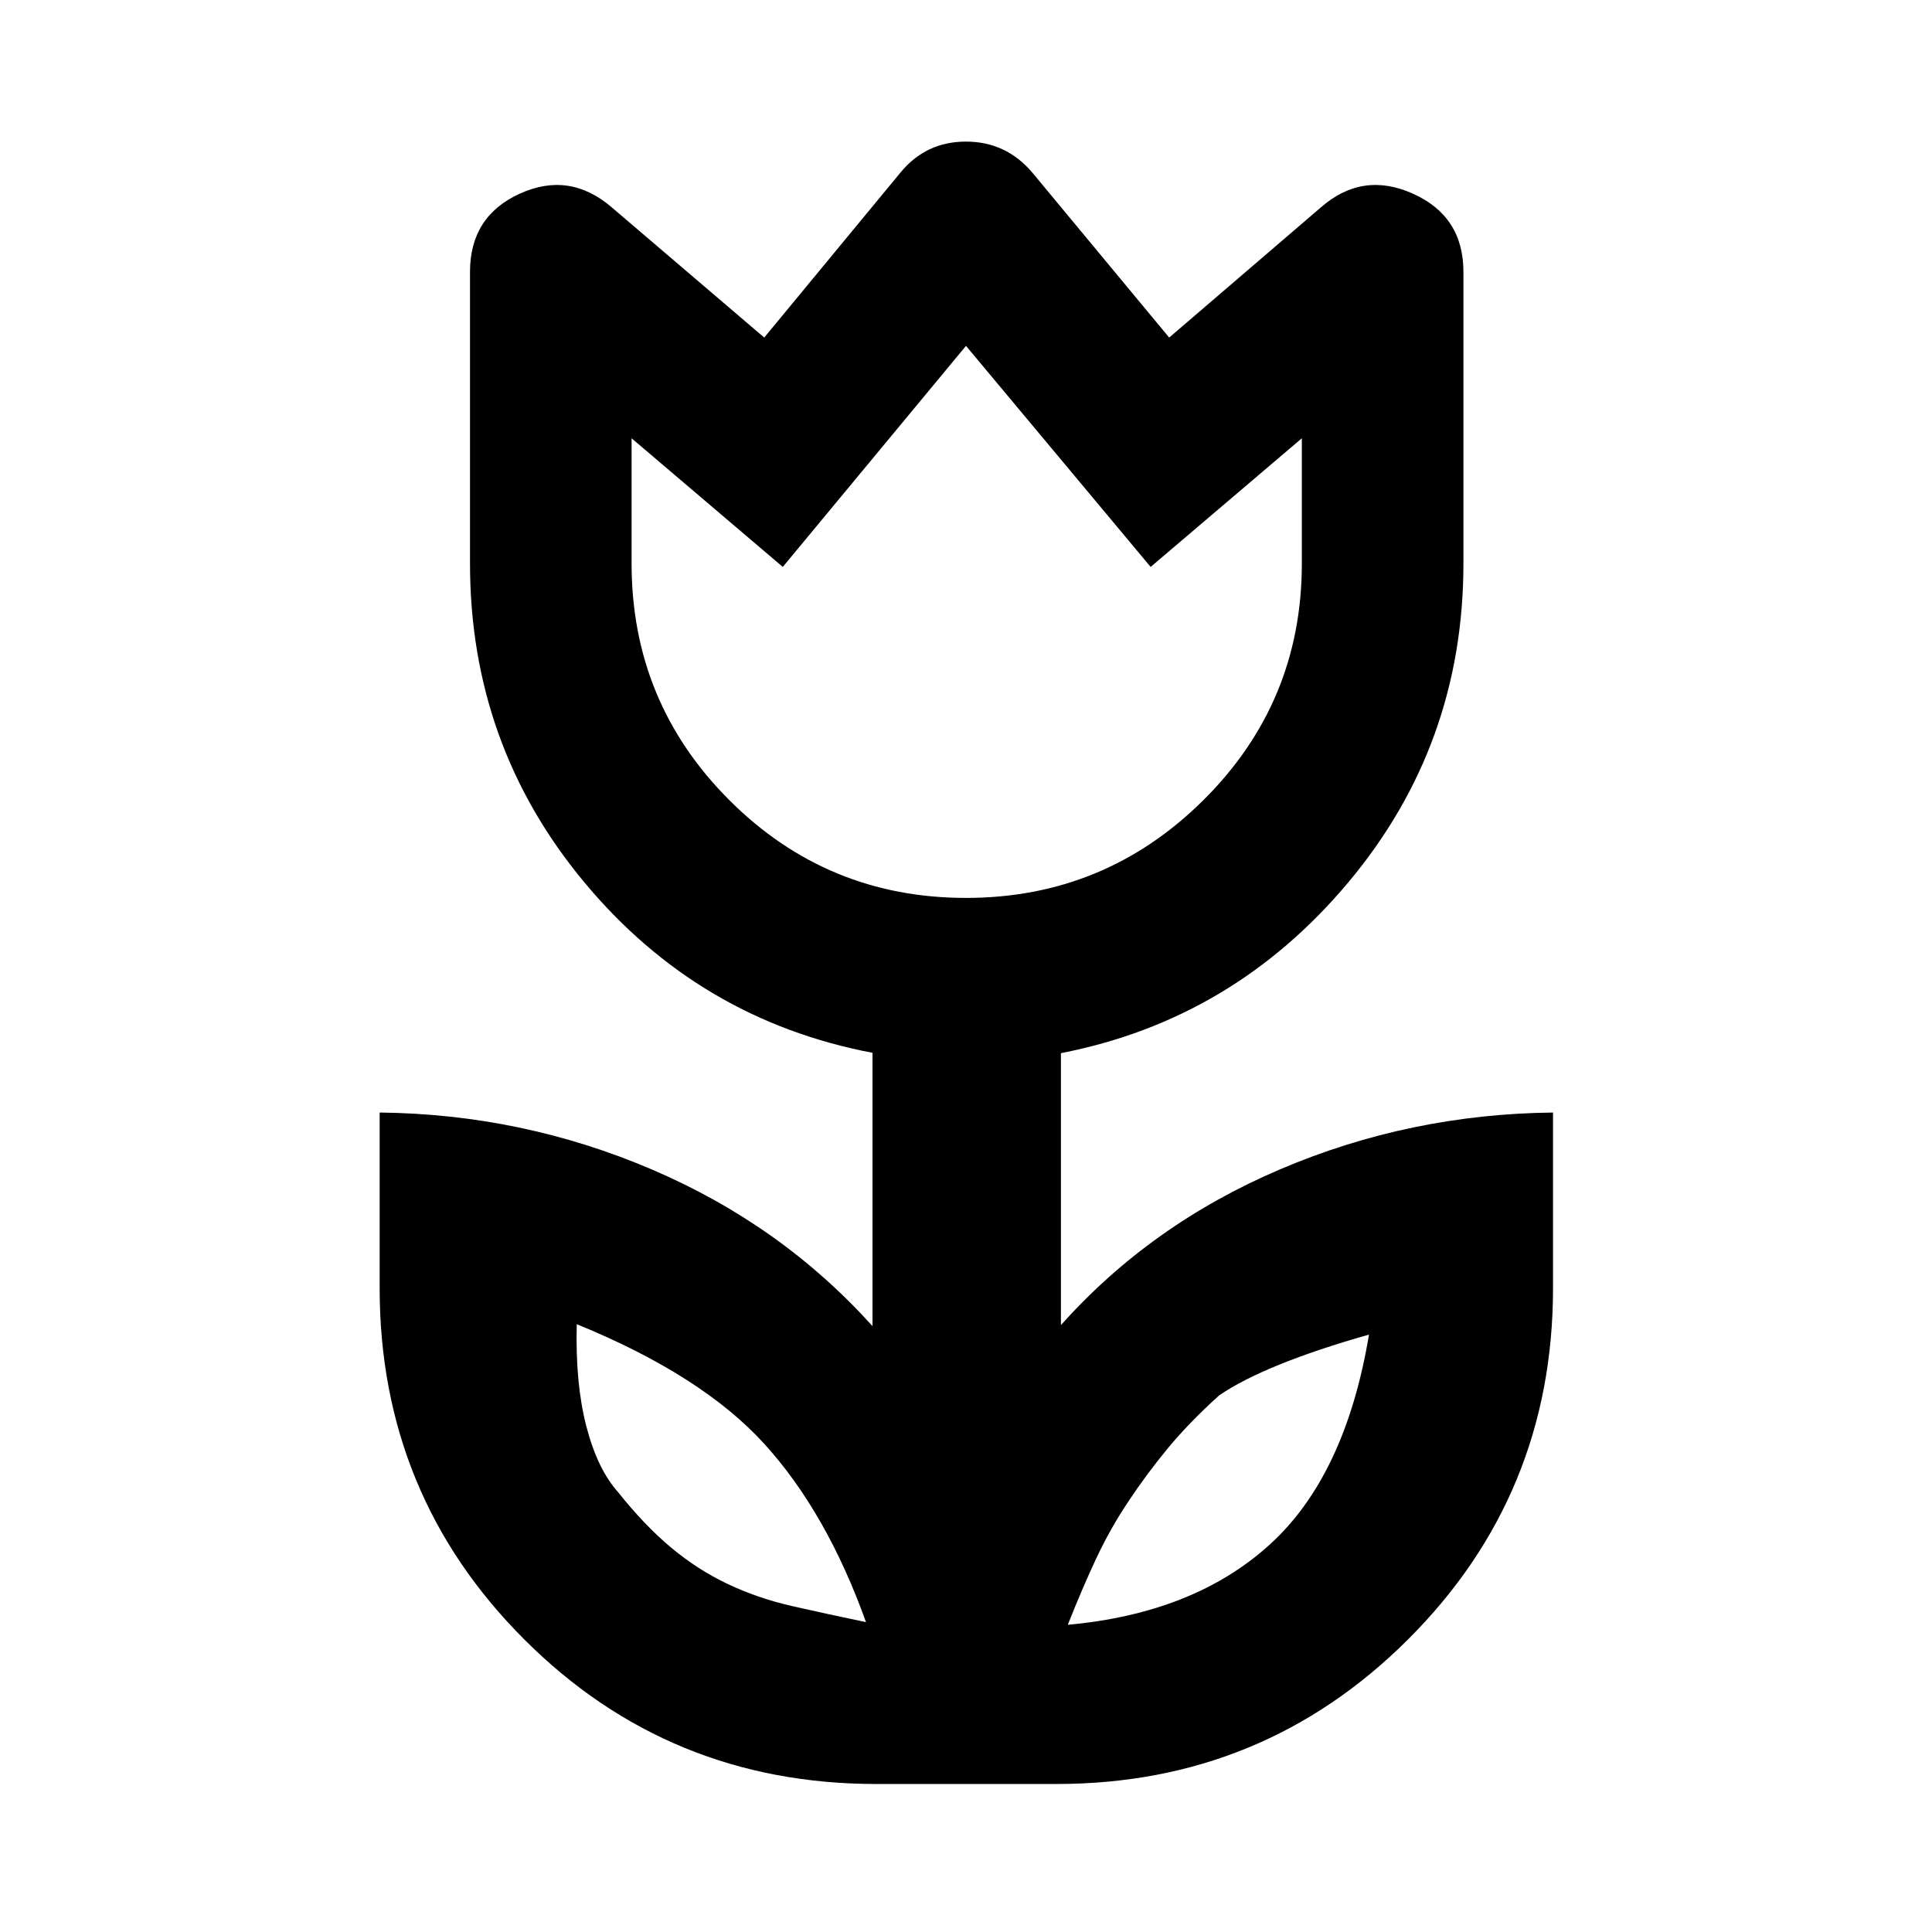 <svg xmlns="http://www.w3.org/2000/svg" height="40" viewBox="0 96 960 960" width="40"><path d="M430.311 902.029q-19.565-54.53-50.547-88.599-30.983-34.069-93.173-59.446-.774 29.27 4.716 50.582 5.49 21.313 15.81 32.879 13.109 16.47 26.301 27.499 13.192 11.028 28.134 18.115 14.942 7.086 31.782 10.93 16.84 3.844 36.977 8.04Zm100.276 1.319q62.689-5.681 100.313-39.834 37.623-34.153 49.348-104.358-25.77 7.291-44.582 14.937-18.811 7.645-29.973 15.351-14.912 13.478-25.463 26.271-10.55 12.794-19.368 26.091-9.152 13.63-16.185 28.651-7.032 15.022-14.09 32.891ZM480 542.167q69.013 0 117.945-48.577 48.932-48.577 48.932-117.59v-62.225l-75.131 63.928L480 267.855l-91.036 109.848-75.131-63.928V376q0 69.013 48.577 117.59T480 542.167Zm-44.522 440.29q-103.154 0-174.994-71.856-71.84-71.855-71.84-174.601v-87.186q70.855.751 135.203 28.265t109.696 77.862V619.138q-86.398-16.471-143.199-84.724Q233.543 466.161 233.543 376V231.087q0-27.588 24.707-38.845 24.706-11.257 45.67 6.743l75.826 64.746 67.631-81.913q12.63-15.456 32.587-15.456 19.956 0 33.036 15.456l67.964 81.913 75.449-64.746q20.631-18 45.692-6.743 25.062 11.257 25.062 38.845V376q0 90.145-57.156 158.386-57.155 68.242-142.844 84.919v135.136q44.638-50.014 108.986-77.445 64.348-27.431 135.536-28.182V736q0 102.746-72.022 174.601-72.022 71.856-174.768 71.856h-89.421ZM480 404.949Zm130.486 418Zm-260.138-1.13Z"/></svg>